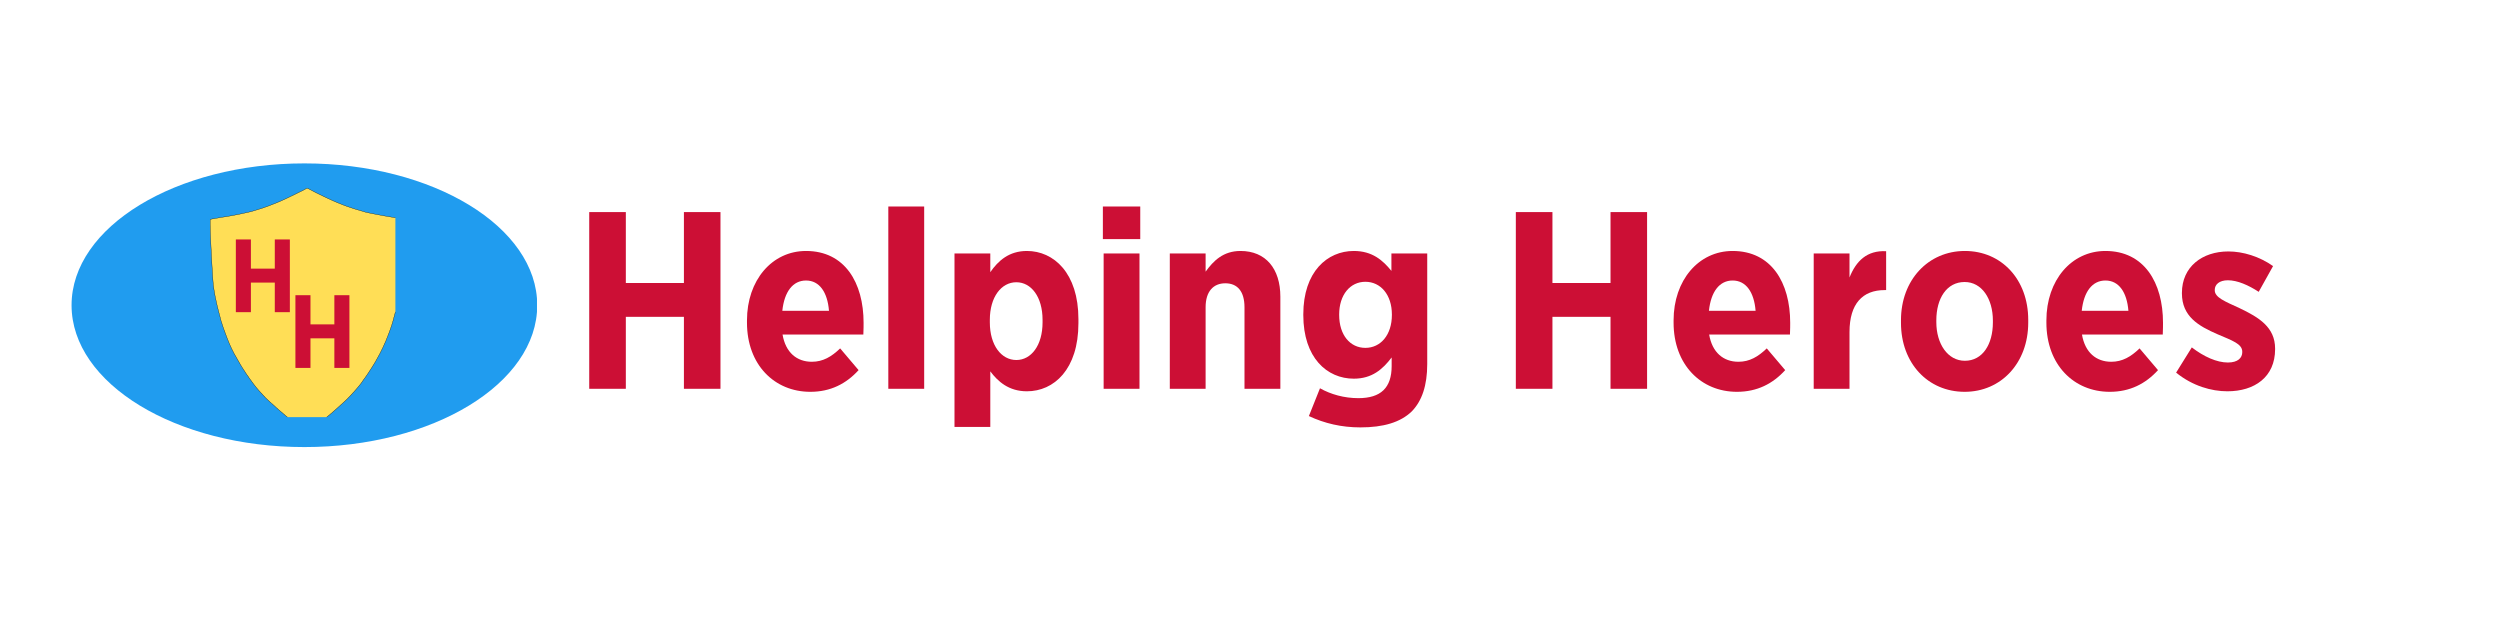 <svg xmlns="http://www.w3.org/2000/svg" xmlns:xlink="http://www.w3.org/1999/xlink" width="224" zoomAndPan="magnify" viewBox="0 0 168 42" height="56" preserveAspectRatio="xMidYMid meet" version="1.0"><defs><g/><clipPath id="4fc59c5be3"><path d="M 4.734 10.98 L 36.16 10.98 L 36.16 30.043 L 4.734 30.043 Z M 4.734 10.98 " clip-rule="nonzero"/></clipPath><clipPath id="e3d38e261f"><path d="M 20.457 10.98 C 11.816 10.98 4.809 15.246 4.809 20.512 C 4.809 25.777 11.816 30.043 20.457 30.043 C 29.098 30.043 36.102 25.777 36.102 20.512 C 36.102 15.246 29.098 10.98 20.457 10.98 Z M 20.457 10.98 " clip-rule="nonzero"/></clipPath><clipPath id="77a3e4dbda"><path d="M 14.117 12.648 L 26.57 12.648 L 26.57 28.031 L 14.117 28.031 Z M 14.117 12.648 " clip-rule="nonzero"/></clipPath></defs><g clip-path="url(#4fc59c5be3)"><g clip-path="url(#e3d38e261f)"><path fill="#209cef" d="M 4.809 10.98 L 36.086 10.98 L 36.086 30.043 L 4.809 30.043 Z M 4.809 10.98 " fill-opacity="1" fill-rule="nonzero"/></g></g><g clip-path="url(#77a3e4dbda)"><path stroke-linecap="butt" transform="matrix(0.01, 0, 0, 0.01, 14.111, 12.646)" fill-opacity="1" fill="#ffde56" fill-rule="evenodd" stroke-linejoin="miter" d="M 653.113 1.488 L 657.937 1.488 L 670.801 8.322 C 679.645 13.146 688.891 17.97 698.137 22.794 C 707.785 27.618 713.816 30.834 716.63 32.442 C 719.444 33.648 721.454 34.854 721.856 34.854 C 722.66 35.256 727.886 38.07 737.936 42.894 C 747.986 48.12 757.634 52.542 766.478 56.562 C 775.322 60.582 781.352 62.994 783.362 64.602 C 785.774 65.808 789.794 67.818 795.02 69.828 C 800.246 72.24 804.266 74.25 807.08 75.456 C 809.492 76.662 815.522 79.476 824.366 83.496 C 833.612 87.516 844.064 91.938 856.124 97.164 C 868.184 101.988 881.852 107.616 897.53 113.646 C 913.208 119.676 921.65 122.49 922.454 122.892 C 923.66 123.294 929.69 125.304 940.544 128.922 C 951.399 132.54 959.841 135.354 965.871 137.364 C 971.901 139.374 975.117 140.58 975.519 140.58 C 975.921 140.58 985.971 143.394 1006.071 149.424 C 1026.171 155.454 1038.633 159.073 1043.457 160.681 C 1048.683 161.887 1057.929 163.897 1071.999 167.113 C 1086.069 169.927 1098.129 172.339 1108.581 174.349 C 1119.033 176.359 1138.731 179.977 1168.479 185.605 C 1198.228 190.831 1216.318 194.047 1223.152 194.851 C 1229.584 196.057 1237.222 197.263 1246.066 198.469 C 1254.508 199.675 1263.352 201.283 1272.196 202.489 C 1280.638 203.695 1288.276 205.303 1294.306 207.313 L 1303.552 210.127 L 1301.944 275.653 C 1301.14 319.069 1298.326 380.575 1294.306 460.172 C 1290.688 539.366 1287.874 588.008 1286.668 606.5 C 1285.06 624.992 1283.05 644.289 1279.834 664.389 C 1277.02 684.891 1274.608 700.167 1273 709.815 C 1271.392 719.865 1268.98 731.121 1266.568 743.181 C 1263.754 754.839 1261.744 764.889 1260.136 772.929 C 1258.528 780.969 1256.518 789.813 1254.106 799.461 C 1251.694 809.109 1249.282 819.159 1246.468 829.611 C 1243.654 839.661 1240.438 852.525 1236.418 866.998 C 1232.398 881.47 1230.388 889.912 1229.986 891.52 C 1229.584 893.128 1226.77 902.374 1221.544 919.66 C 1216.318 936.544 1209.484 955.438 1201.444 976.342 C 1193.404 997.648 1188.982 1009.306 1187.374 1012.12 C 1186.168 1014.532 1184.158 1020.16 1180.941 1028.2 C 1178.127 1035.838 1171.695 1050.31 1162.047 1070.41 C 1152.399 1090.912 1145.565 1104.581 1141.545 1111.817 C 1137.525 1119.455 1131.495 1130.309 1123.053 1145.585 C 1115.013 1160.459 1110.591 1168.499 1109.787 1169.303 C 1108.983 1170.509 1105.767 1175.333 1100.541 1184.579 C 1095.315 1193.423 1090.089 1201.865 1085.265 1209.101 C 1080.441 1216.739 1076.421 1222.769 1073.607 1226.789 C 1070.793 1230.809 1067.175 1236.839 1062.351 1244.075 C 1057.527 1251.713 1053.105 1257.743 1049.889 1262.567 C 1046.271 1267.391 1042.653 1272.617 1039.437 1277.441 C 1035.819 1282.265 1033.005 1285.883 1030.593 1289.099 C 1028.583 1292.315 1026.573 1295.129 1025.367 1297.139 C 1023.759 1299.551 1020.945 1303.169 1017.327 1308.395 C 1013.307 1313.219 1009.689 1318.445 1006.071 1323.269 C 1002.855 1328.093 995.619 1336.535 984.765 1348.596 C 973.911 1361.058 967.881 1367.892 966.273 1369.902 C 964.665 1371.51 963.459 1373.118 961.851 1374.324 C 960.645 1375.932 955.821 1380.756 948.183 1389.6 C 940.142 1398.042 931.298 1407.288 922.052 1416.534 C 912.806 1425.78 906.776 1431.81 903.56 1434.222 C 900.746 1436.634 894.314 1442.664 883.46 1452.312 C 873.008 1462.362 864.164 1470 857.732 1475.628 C 851.3 1481.658 845.27 1486.884 839.642 1491.708 C 834.416 1496.532 826.778 1503.366 816.728 1511.808 C 807.08 1520.25 799.844 1526.28 795.824 1529.094 C 791.402 1532.31 786.176 1536.732 779.342 1542.36 C 772.508 1547.586 763.664 1553.616 752.81 1560.45 C 741.956 1566.882 734.72 1571.304 730.7 1573.716 C 727.082 1576.129 721.856 1579.345 715.826 1583.365 C 710.198 1586.983 706.579 1589.395 706.177 1590.199 C 705.373 1591.003 699.343 1594.219 688.489 1599.847 C 677.635 1605.475 668.389 1609.897 661.555 1612.309 L 651.103 1616.329 L 645.877 1615.123 C 642.661 1613.917 637.837 1611.907 631.003 1608.691 C 624.169 1605.073 617.335 1601.857 610.501 1597.837 C 603.667 1594.219 599.245 1591.807 597.637 1590.601 C 596.029 1588.993 592.813 1586.983 587.989 1583.365 C 583.165 1580.149 575.929 1575.324 565.879 1569.294 C 555.427 1563.264 548.593 1558.842 545.377 1556.832 C 541.759 1554.42 537.337 1551.606 531.709 1547.586 C 526.081 1543.968 518.845 1537.938 509.599 1530.3 C 500.755 1522.26 494.725 1517.436 491.911 1514.622 C 489.097 1512.21 483.067 1507.386 474.223 1499.748 C 465.378 1492.11 459.75 1487.286 456.936 1484.874 C 453.72 1482.06 449.7 1478.442 444.474 1473.618 C 439.248 1468.392 431.208 1461.558 421.158 1452.312 C 410.706 1443.468 404.676 1438.242 403.47 1437.036 C 402.264 1435.83 397.038 1431.006 388.596 1422.966 C 379.752 1414.926 374.124 1409.7 371.712 1406.886 C 369.3 1404.072 363.27 1397.238 353.622 1387.188 C 344.376 1377.138 336.738 1368.696 330.708 1362.264 C 325.08 1355.832 318.246 1348.194 311.412 1339.752 C 304.176 1331.309 298.548 1324.073 294.93 1318.847 C 290.91 1313.219 287.694 1308.797 284.88 1305.179 C 282.066 1301.561 279.654 1298.747 278.448 1296.335 C 277.242 1294.325 275.232 1291.109 272.418 1287.893 C 269.604 1284.275 266.388 1280.255 263.574 1276.235 C 260.76 1272.215 258.348 1268.195 256.338 1264.577 C 253.926 1261.361 251.916 1258.145 249.906 1256.135 C 247.896 1253.723 245.886 1250.909 244.278 1248.095 C 242.268 1245.281 240.66 1242.869 239.454 1240.457 C 238.248 1238.045 235.836 1234.829 233.021 1230.407 C 229.805 1225.985 226.187 1220.357 221.363 1212.719 C 216.539 1205.081 212.921 1199.855 210.911 1196.237 C 208.499 1192.619 206.087 1188.599 203.675 1184.177 C 201.263 1179.755 198.851 1175.735 196.841 1172.117 C 194.429 1168.901 192.017 1164.479 189.605 1159.655 C 186.791 1154.429 181.967 1145.987 175.133 1133.927 C 167.897 1121.867 163.877 1115.033 163.073 1113.425 C 161.867 1111.817 159.857 1107.395 156.641 1100.56 C 153.023 1093.324 149.405 1086.088 145.385 1078.45 C 141.365 1070.812 136.943 1061.164 132.119 1049.104 C 126.893 1037.044 122.471 1026.19 118.451 1016.14 C 114.431 1006.09 110.411 994.834 105.989 983.176 C 101.567 971.116 97.949 961.066 95.135 953.428 C 91.919 945.79 89.105 936.946 85.889 926.896 C 83.075 916.846 80.261 908.404 77.849 901.57 C 75.437 894.736 74.231 891.118 74.231 890.716 C 74.231 890.314 73.025 885.49 70.613 875.842 C 67.799 866.596 64.181 852.123 58.955 832.023 C 54.131 811.923 50.915 799.461 49.307 793.833 C 48.101 788.607 46.091 778.959 42.875 764.889 C 40.061 750.819 37.247 738.357 34.835 727.503 C 32.825 716.649 30.413 703.785 28.001 688.911 C 25.589 674.439 23.981 661.575 22.373 651.123 C 21.167 640.269 19.559 619.364 17.549 588.41 C 15.539 557.456 13.931 532.532 13.127 512.834 C 11.921 493.538 11.117 475.046 9.911 456.956 C 9.107 438.866 7.499 405.5 5.087 356.455 C 2.675 307.411 1.469 270.829 1.469 247.111 L 1.469 210.931 L 4.685 209.323 C 7.097 208.117 15.539 206.509 30.815 204.097 C 46.493 201.685 54.533 200.479 54.935 200.077 C 55.739 199.675 61.367 198.469 71.417 196.861 C 81.869 195.253 93.527 193.645 105.989 191.635 C 118.853 189.625 133.325 186.811 150.611 183.997 C 167.495 181.183 187.193 177.163 209.303 172.339 C 231.815 167.917 250.308 163.495 265.182 159.877 C 279.654 156.258 297.342 151.434 317.442 145.002 C 337.944 138.57 350.004 134.952 354.426 133.344 C 358.848 132.138 371.31 127.716 391.812 120.078 C 412.716 112.44 429.198 106.008 442.062 100.38 C 454.524 95.154 463.77 91.134 469.398 89.124 C 475.027 86.712 487.891 80.682 508.393 71.436 C 528.493 61.788 539.749 56.562 542.161 55.356 C 544.573 54.15 552.211 50.532 564.673 44.502 C 576.733 38.472 585.979 34.05 592.009 30.834 C 598.039 28.02 606.079 24 616.129 19.176 C 626.179 13.95 632.209 10.734 635.023 9.528 C 637.837 8.322 639.847 6.714 641.857 5.508 C 643.867 4.302 645.475 3.096 646.681 2.694 L 647.887 1.488 Z M 653.113 1.488 " stroke="#000000" stroke-width="2" stroke-opacity="1" stroke-miterlimit="4"/></g><g fill="#cc0f35" fill-opacity="1"><g transform="translate(15.361, 20.978)"><g><path d="M 0.488 0 L 1.5 0 L 1.5 -1.988 L 3.105 -1.988 L 3.105 0 L 4.117 0 L 4.117 -4.887 L 3.105 -4.887 L 3.105 -2.926 L 1.5 -2.926 L 1.5 -4.887 L 0.488 -4.887 Z M 0.488 0 "/></g></g></g><g fill="#cc0f35" fill-opacity="1"><g transform="translate(19.364, 24.724)"><g><path d="M 0.488 0 L 1.5 0 L 1.5 -1.988 L 3.105 -1.988 L 3.105 0 L 4.117 0 L 4.117 -4.887 L 3.105 -4.887 L 3.105 -2.926 L 1.5 -2.926 L 1.5 -4.887 L 0.488 -4.887 Z M 0.488 0 "/></g></g></g><g fill="#cc0f35" fill-opacity="1"><g transform="translate(38.408, 26.127)"><g><path d="M 1.188 0 L 3.648 0 L 3.648 -4.836 L 7.551 -4.836 L 7.551 0 L 10.008 0 L 10.008 -11.875 L 7.551 -11.875 L 7.551 -7.109 L 3.648 -7.109 L 3.648 -11.875 L 1.188 -11.875 Z M 1.188 0 "/></g></g></g><g fill="#cc0f35" fill-opacity="1"><g transform="translate(49.603, 26.127)"><g><path d="M 4.852 0.203 C 6.211 0.203 7.262 -0.34 8.094 -1.254 L 6.855 -2.715 C 6.277 -2.156 5.699 -1.816 4.953 -1.816 C 3.938 -1.816 3.188 -2.441 2.984 -3.648 L 8.414 -3.648 C 8.43 -4.004 8.43 -4.293 8.43 -4.43 C 8.43 -7.141 7.16 -9.262 4.562 -9.262 C 2.273 -9.262 0.594 -7.293 0.594 -4.598 L 0.594 -4.445 C 0.594 -1.613 2.441 0.203 4.852 0.203 Z M 2.969 -5.242 C 3.105 -6.531 3.68 -7.277 4.562 -7.277 C 5.461 -7.277 6.004 -6.496 6.105 -5.242 Z M 2.969 -5.242 "/></g></g></g><g fill="#cc0f35" fill-opacity="1"><g transform="translate(58.644, 26.127)"><g><path d="M 1.051 0 L 3.461 0 L 3.461 -12.25 L 1.051 -12.25 Z M 1.051 0 "/></g></g></g><g fill="#cc0f35" fill-opacity="1"><g transform="translate(63.173, 26.127)"><g><path d="M 0.969 2.562 L 3.375 2.562 L 3.375 -1.172 C 3.887 -0.492 4.613 0.168 5.836 0.168 C 7.652 0.168 9.297 -1.305 9.297 -4.41 L 9.297 -4.684 C 9.297 -7.785 7.633 -9.262 5.836 -9.262 C 4.633 -9.262 3.902 -8.602 3.375 -7.836 L 3.375 -9.094 L 0.969 -9.094 Z M 5.125 -1.934 C 4.121 -1.934 3.344 -2.918 3.344 -4.461 L 3.344 -4.633 C 3.344 -6.176 4.121 -7.16 5.125 -7.16 C 6.125 -7.16 6.887 -6.176 6.887 -4.633 L 6.887 -4.461 C 6.887 -2.918 6.125 -1.934 5.125 -1.934 Z M 5.125 -1.934 "/></g></g></g><g fill="#cc0f35" fill-opacity="1"><g transform="translate(73.113, 26.127)"><g><path d="M 1 -10.059 L 3.512 -10.059 L 3.512 -12.25 L 1 -12.25 Z M 1.051 0 L 3.461 0 L 3.461 -9.094 L 1.051 -9.094 Z M 1.051 0 "/></g></g></g><g fill="#cc0f35" fill-opacity="1"><g transform="translate(77.642, 26.127)"><g><path d="M 0.969 0 L 3.375 0 L 3.375 -5.48 C 3.375 -6.547 3.902 -7.09 4.699 -7.09 C 5.512 -7.09 5.988 -6.547 5.988 -5.48 L 5.988 0 L 8.398 0 L 8.398 -6.191 C 8.398 -8.074 7.414 -9.262 5.719 -9.262 C 4.562 -9.262 3.902 -8.602 3.375 -7.871 L 3.375 -9.094 L 0.969 -9.094 Z M 0.969 0 "/></g></g></g><g fill="#cc0f35" fill-opacity="1"><g transform="translate(86.937, 26.127)"><g><path d="M 4.48 2.594 C 6.023 2.594 7.176 2.258 7.941 1.512 C 8.617 0.812 8.973 -0.219 8.973 -1.664 L 8.973 -9.094 L 6.566 -9.094 L 6.566 -7.922 C 5.988 -8.637 5.277 -9.262 4.039 -9.262 C 2.258 -9.262 0.645 -7.871 0.645 -5.004 L 0.645 -4.953 C 0.645 -2.086 2.238 -0.68 4.039 -0.68 C 5.258 -0.68 5.973 -1.305 6.582 -2.105 L 6.582 -1.527 C 6.582 -0.066 5.852 0.629 4.344 0.629 C 3.395 0.629 2.492 0.375 1.766 -0.035 L 1.02 1.832 C 2.07 2.324 3.207 2.594 4.48 2.594 Z M 4.816 -2.75 C 3.801 -2.75 3.055 -3.598 3.055 -4.969 L 3.055 -4.988 C 3.055 -6.328 3.801 -7.191 4.816 -7.191 C 5.836 -7.191 6.598 -6.328 6.598 -4.988 L 6.598 -4.969 C 6.598 -3.613 5.836 -2.75 4.816 -2.75 Z M 4.816 -2.75 "/></g></g></g><g fill="#cc0f35" fill-opacity="1"><g transform="translate(96.876, 26.127)"><g/></g></g><g fill="#cc0f35" fill-opacity="1"><g transform="translate(100.676, 26.127)"><g><path d="M 1.188 0 L 3.648 0 L 3.648 -4.836 L 7.551 -4.836 L 7.551 0 L 10.008 0 L 10.008 -11.875 L 7.551 -11.875 L 7.551 -7.109 L 3.648 -7.109 L 3.648 -11.875 L 1.188 -11.875 Z M 1.188 0 "/></g></g></g><g fill="#cc0f35" fill-opacity="1"><g transform="translate(111.871, 26.127)"><g><path d="M 4.852 0.203 C 6.211 0.203 7.262 -0.34 8.094 -1.254 L 6.855 -2.715 C 6.277 -2.156 5.699 -1.816 4.953 -1.816 C 3.938 -1.816 3.188 -2.441 2.984 -3.648 L 8.414 -3.648 C 8.43 -4.004 8.43 -4.293 8.43 -4.43 C 8.43 -7.141 7.16 -9.262 4.562 -9.262 C 2.273 -9.262 0.594 -7.293 0.594 -4.598 L 0.594 -4.445 C 0.594 -1.613 2.441 0.203 4.852 0.203 Z M 2.969 -5.242 C 3.105 -6.531 3.68 -7.277 4.562 -7.277 C 5.461 -7.277 6.004 -6.496 6.105 -5.242 Z M 2.969 -5.242 "/></g></g></g><g fill="#cc0f35" fill-opacity="1"><g transform="translate(120.912, 26.127)"><g><path d="M 0.969 0 L 3.375 0 L 3.375 -3.816 C 3.375 -5.719 4.258 -6.633 5.734 -6.633 L 5.836 -6.633 L 5.836 -9.246 C 4.547 -9.312 3.816 -8.586 3.375 -7.48 L 3.375 -9.094 L 0.969 -9.094 Z M 0.969 0 "/></g></g></g><g fill="#cc0f35" fill-opacity="1"><g transform="translate(127.137, 26.127)"><g><path d="M 4.887 0.203 C 7.348 0.203 9.16 -1.746 9.16 -4.445 L 9.16 -4.633 C 9.16 -7.348 7.363 -9.262 4.902 -9.262 C 2.441 -9.262 0.609 -7.312 0.609 -4.613 L 0.609 -4.43 C 0.609 -1.715 2.426 0.203 4.887 0.203 Z M 4.902 -1.883 C 3.75 -1.883 2.984 -3.02 2.984 -4.48 L 2.984 -4.598 C 2.984 -6.074 3.68 -7.176 4.887 -7.176 C 6.039 -7.176 6.785 -6.055 6.785 -4.582 L 6.785 -4.461 C 6.785 -2.984 6.09 -1.883 4.902 -1.883 Z M 4.902 -1.883 "/></g></g></g><g fill="#cc0f35" fill-opacity="1"><g transform="translate(136.924, 26.127)"><g><path d="M 4.852 0.203 C 6.211 0.203 7.262 -0.34 8.094 -1.254 L 6.855 -2.715 C 6.277 -2.156 5.699 -1.816 4.953 -1.816 C 3.938 -1.816 3.188 -2.441 2.984 -3.648 L 8.414 -3.648 C 8.43 -4.004 8.43 -4.293 8.43 -4.43 C 8.43 -7.141 7.16 -9.262 4.562 -9.262 C 2.273 -9.262 0.594 -7.293 0.594 -4.598 L 0.594 -4.445 C 0.594 -1.613 2.441 0.203 4.852 0.203 Z M 2.969 -5.242 C 3.105 -6.531 3.68 -7.277 4.562 -7.277 C 5.461 -7.277 6.004 -6.496 6.105 -5.242 Z M 2.969 -5.242 "/></g></g></g><g fill="#cc0f35" fill-opacity="1"><g transform="translate(145.965, 26.127)"><g><path d="M 3.715 0.168 C 5.531 0.168 6.922 -0.781 6.922 -2.664 L 6.922 -2.699 C 6.922 -4.141 5.836 -4.801 4.512 -5.43 C 3.547 -5.871 2.867 -6.141 2.867 -6.617 L 2.867 -6.648 C 2.867 -7.008 3.172 -7.293 3.75 -7.293 C 4.395 -7.293 5.141 -6.957 5.82 -6.516 L 6.785 -8.246 C 5.871 -8.891 4.766 -9.23 3.781 -9.23 C 2.02 -9.23 0.66 -8.195 0.66 -6.445 L 0.66 -6.414 C 0.66 -4.867 1.766 -4.223 3.055 -3.664 C 4.039 -3.242 4.715 -3.02 4.715 -2.492 L 4.715 -2.461 C 4.715 -2.086 4.43 -1.766 3.75 -1.766 C 3.004 -1.766 2.137 -2.156 1.324 -2.781 L 0.27 -1.086 C 1.375 -0.188 2.648 0.168 3.715 0.168 Z M 3.715 0.168 "/></g></g></g></svg>